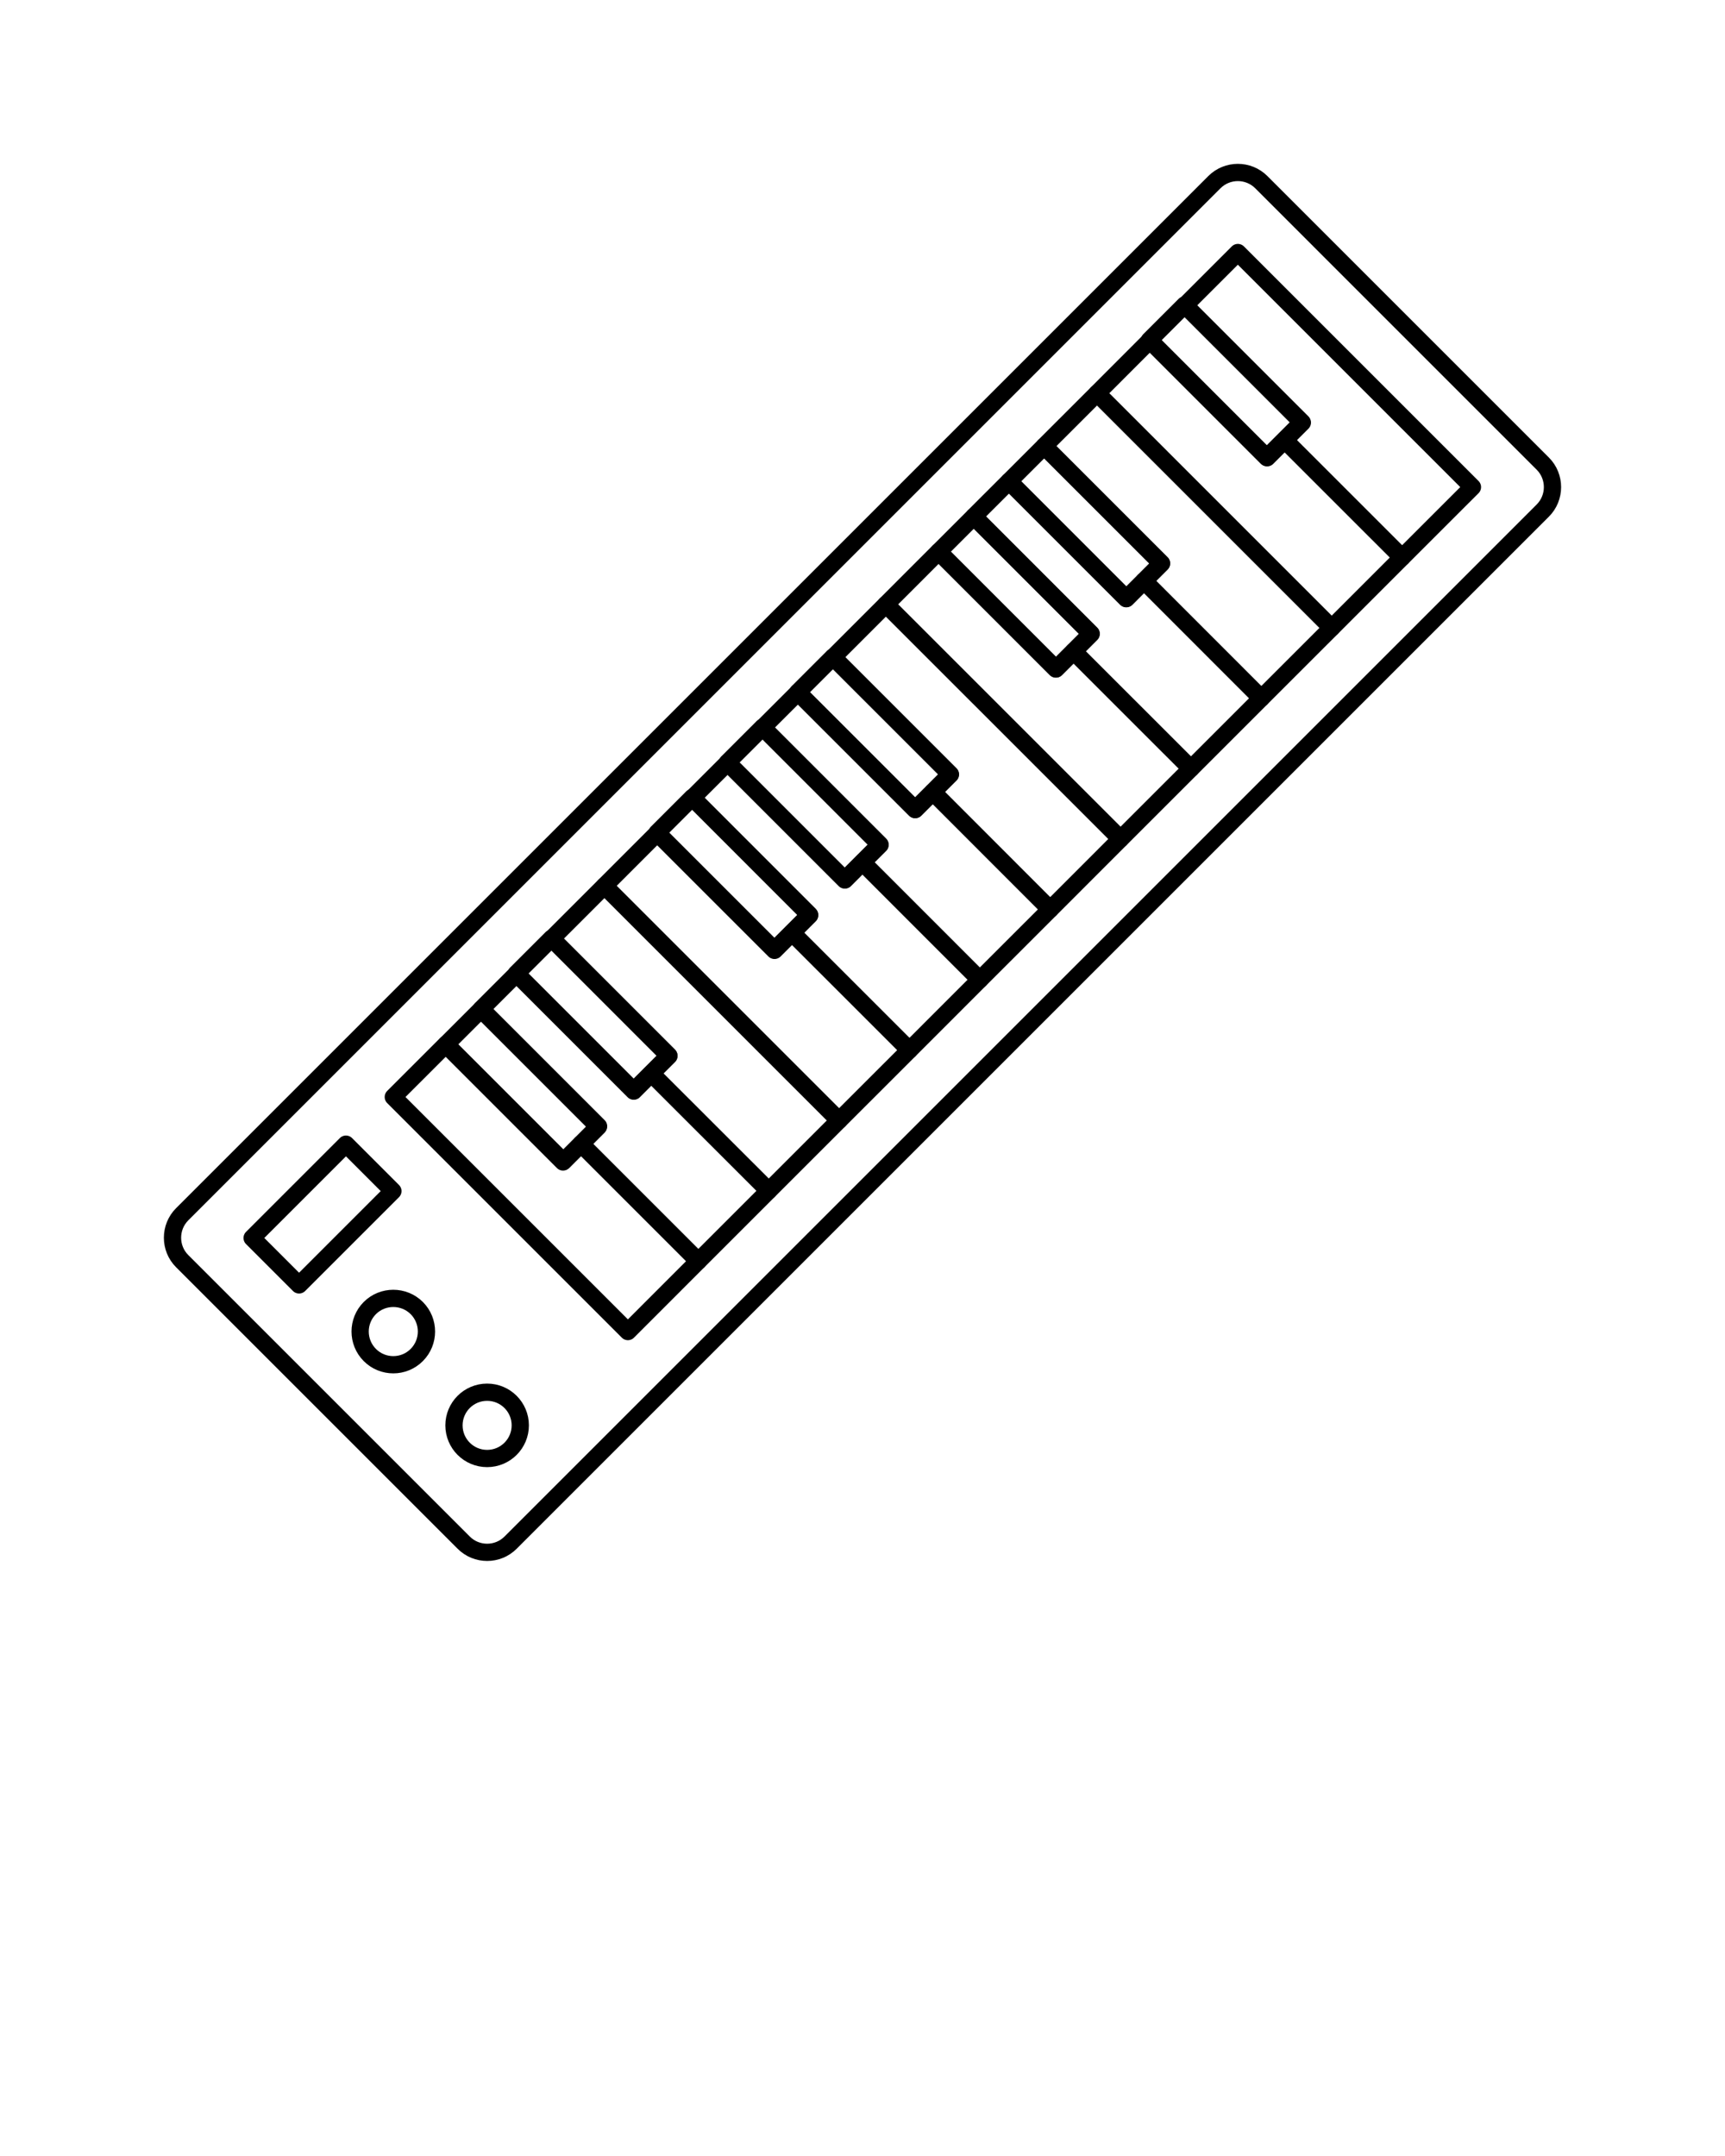 <svg xmlns="http://www.w3.org/2000/svg" xmlns:xlink="http://www.w3.org/1999/xlink" version="1.0" x="0px" y="0px" viewBox="0 0 100 125" enable-background="new 0 0 100 100" xml:space="preserve"><rect x="28.837" y="58.113" transform="matrix(0.707 -0.707 0.707 0.707 -35.633 39.872)" fill="none" stroke="#000000" stroke-linecap="round" stroke-linejoin="round" stroke-miterlimit="10" width="2.888" height="9.615"/><rect x="32.917" y="54.032" transform="matrix(0.707 -0.707 0.707 0.707 -31.539 41.514)" fill="none" stroke="#000000" stroke-linecap="round" stroke-linejoin="round" stroke-miterlimit="10" width="2.886" height="9.617"/><polygon fill="none" stroke="#000000" stroke-linecap="round" stroke-linejoin="round" stroke-miterlimit="10" points="  31.981,54.422 38.779,61.222 37.759,62.241 44.561,69.038 48.64,64.959 35.042,51.361 "/><polygon fill="none" stroke="#000000" stroke-linecap="round" stroke-linejoin="round" stroke-miterlimit="10" points="  32.659,67.342 25.861,60.542 22.8,63.602 36.4,77.201 40.48,73.119 33.68,66.319 "/><polygon fill="none" stroke="#000000" stroke-linecap="round" stroke-linejoin="round" stroke-miterlimit="10" points="  36.74,63.262 29.94,56.46 27.9,58.499 34.7,65.299 33.68,66.319 40.48,73.119 44.561,69.038 37.759,62.241 "/><rect x="41.077" y="45.874" transform="matrix(0.707 -0.707 0.707 0.707 -23.382 44.886)" fill="none" stroke="#000000" stroke-linecap="round" stroke-linejoin="round" stroke-miterlimit="10" width="2.883" height="9.616"/><rect x="45.156" y="41.795" transform="matrix(0.707 -0.707 0.707 0.707 -19.305 46.584)" fill="none" stroke="#000000" stroke-linecap="round" stroke-linejoin="round" stroke-miterlimit="10" width="2.885" height="9.615"/><polygon fill="none" stroke="#000000" stroke-linecap="round" stroke-linejoin="round" stroke-miterlimit="10" points="  44.899,55.101 38.099,48.302 35.042,51.361 48.64,64.959 52.72,60.881 45.919,54.082 "/><polygon fill="none" stroke="#000000" stroke-linecap="round" stroke-linejoin="round" stroke-miterlimit="10" points="  48.979,51.021 42.18,44.22 40.14,46.259 46.938,53.063 45.919,54.082 52.72,60.881 56.799,56.8 50,49.999 "/><rect x="49.236" y="37.714" transform="matrix(0.707 -0.707 0.707 0.707 -15.225 48.281)" fill="none" stroke="#000000" stroke-linecap="round" stroke-linejoin="round" stroke-miterlimit="10" width="2.885" height="9.617"/><polygon fill="none" stroke="#000000" stroke-linecap="round" stroke-linejoin="round" stroke-miterlimit="10" points="48.3,38.102   55.098,44.9 54.079,45.919 60.878,52.723 64.958,48.639 51.359,35.042 "/><polygon fill="none" stroke="#000000" stroke-linecap="round" stroke-linejoin="round" stroke-miterlimit="10" points="  53.058,46.939 46.259,40.141 44.219,42.18 51.019,48.982 50,49.999 56.799,56.8 60.878,52.723 54.079,45.919 "/><rect x="57.396" y="29.552" transform="matrix(0.707 -0.707 0.707 0.707 -7.061 51.677)" fill="none" stroke="#000000" stroke-linecap="round" stroke-linejoin="round" stroke-miterlimit="10" width="2.884" height="9.617"/><rect x="61.475" y="25.473" transform="matrix(0.707 -0.707 0.707 0.707 -2.982 53.366)" fill="none" stroke="#000000" stroke-linecap="round" stroke-linejoin="round" stroke-miterlimit="10" width="2.884" height="9.617"/><polygon fill="none" stroke="#000000" stroke-linecap="round" stroke-linejoin="round" stroke-miterlimit="10" points="  60.539,25.861 67.338,32.66 66.319,33.679 73.117,40.481 77.198,36.402 63.599,22.802 "/><polygon fill="none" stroke="#000000" stroke-linecap="round" stroke-linejoin="round" stroke-miterlimit="10" points="  61.218,38.781 54.419,31.98 51.359,35.042 64.958,48.639 69.038,44.56 62.238,37.762 "/><polygon fill="none" stroke="#000000" stroke-linecap="round" stroke-linejoin="round" stroke-miterlimit="10" points="  65.298,34.702 58.5,27.901 56.46,29.94 63.257,36.742 62.238,37.762 69.038,44.56 73.117,40.481 66.319,33.679 "/><rect x="69.635" y="17.312" transform="matrix(0.707 -0.707 0.707 0.707 5.164 56.715)" fill="none" stroke="#000000" stroke-linecap="round" stroke-linejoin="round" stroke-miterlimit="10" width="2.885" height="9.617"/><polygon fill="none" stroke="#000000" stroke-linecap="round" stroke-linejoin="round" stroke-miterlimit="10" points="  73.457,26.541 66.657,19.74 63.599,22.802 77.198,36.402 81.278,32.32 74.478,25.521 "/><polygon fill="none" stroke="#000000" stroke-linecap="round" stroke-linejoin="round" stroke-miterlimit="10" points="  68.698,17.703 75.498,24.501 74.478,25.521 81.278,32.32 85.359,28.241 71.76,14.641 "/><path fill="none" stroke="#000000" stroke-linecap="round" stroke-linejoin="round" stroke-miterlimit="10" d="M89.438,26.881  c0.748,0.748,0.748,1.972,0,2.72L29.6,89.438c-0.747,0.751-1.972,0.751-2.719,0L10.562,73.119c-0.749-0.746-0.749-1.971,0-2.72  l59.837-59.837c0.75-0.75,1.972-0.75,2.721,0L89.438,26.881z"/><rect x="14.872" y="68.474" transform="matrix(0.707 -0.707 0.707 0.707 -44.31 33.878)" fill="none" stroke="#000000" stroke-linecap="round" stroke-linejoin="round" stroke-miterlimit="10" width="7.694" height="3.849"/><path fill="none" stroke="#000000" stroke-linecap="round" stroke-linejoin="round" stroke-miterlimit="10" d="M24.16,75.838  c0.75,0.752,0.75,1.971-0.001,2.723c-0.75,0.752-1.968,0.752-2.719,0c-0.75-0.752-0.75-1.971,0-2.723  C22.19,75.091,23.408,75.091,24.16,75.838z"/><circle fill="none" stroke="#000000" stroke-linecap="round" stroke-linejoin="round" stroke-miterlimit="10" cx="28.239" cy="82.639" r="1.922"/></svg>

